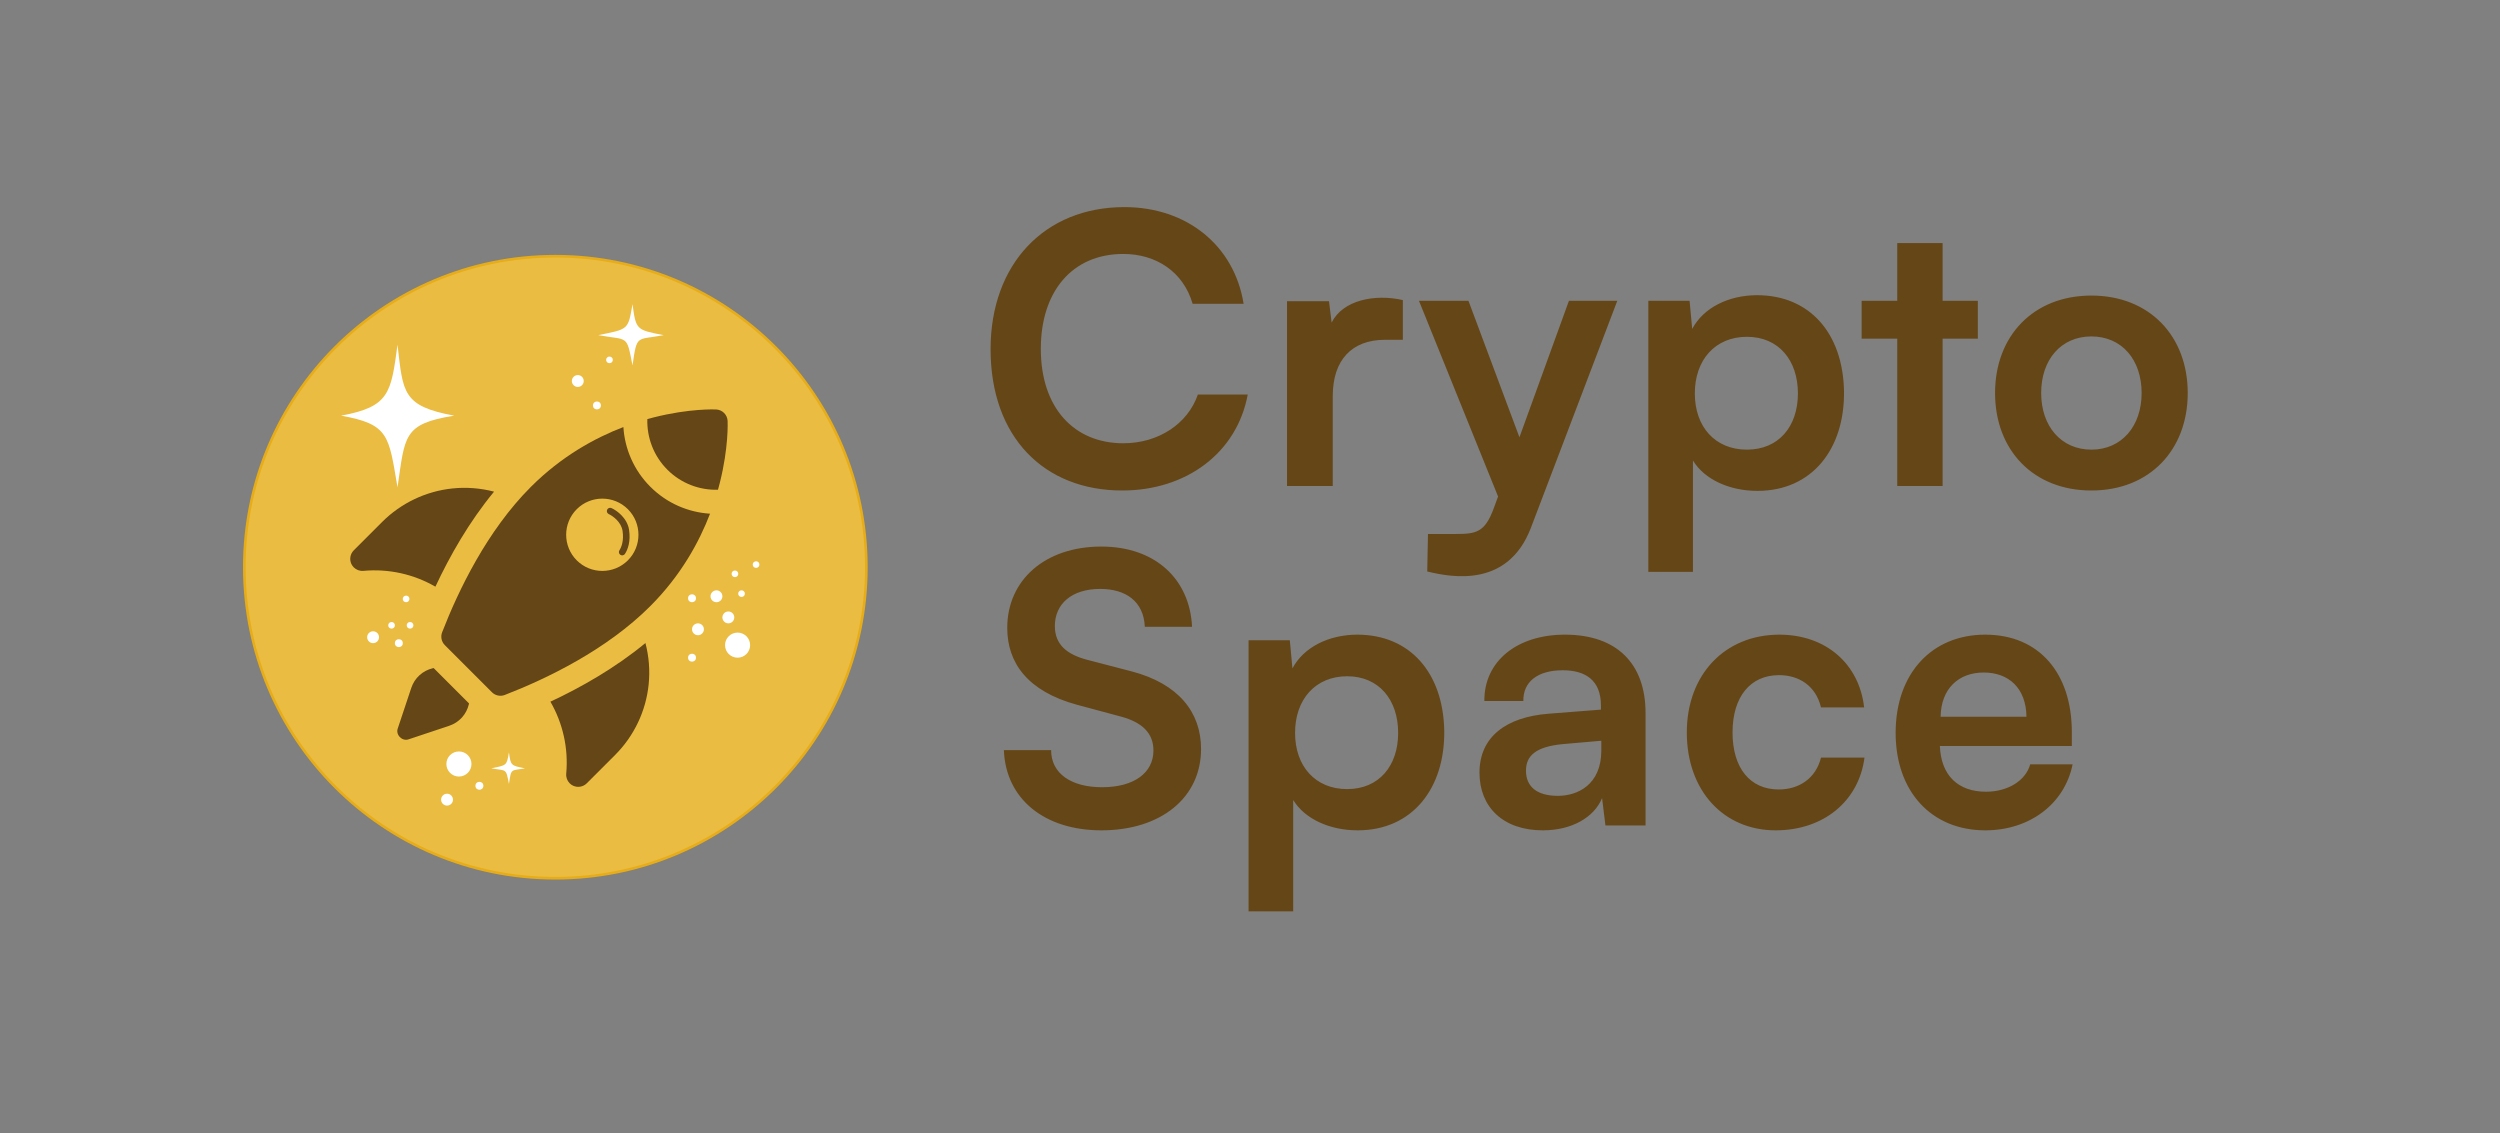 <svg width="1893" height="858" viewBox="0 0 1893 858" fill="none" xmlns="http://www.w3.org/2000/svg">
<rect x="0" y="0" width="1893" height="858" fill="#808080" stroke="none"/>
<path d="M656 429.5C656 559.563 550.563 665 420.5 665C290.437 665 185 559.563 185 429.5C185 299.437 290.437 194 420.5 194C550.563 194 656 299.437 656 429.5Z" fill="#EBBC42" stroke="#E7AD18" stroke-width="2"/>
<path d="M301 261C305.205 297.28 304.559 307.47 343.88 314.739C305.017 320.965 306.749 330.057 301 369C294.288 329.849 294.769 321.264 258.257 314.739C294.842 307.976 296.07 297.802 301 261Z" fill="white"/>
<path d="M385.372 569.689C386.743 579.632 386.75 579.714 397.543 581.772C386.75 583.829 387.171 581.277 385.372 593.6C382.979 581.339 383.829 583.918 372 581.772C383.854 579.362 383.611 579.811 385.372 569.689Z" fill="white"/>
<path d="M478.935 230.337C481.595 249.623 481.61 249.782 502.543 253.772C481.61 257.762 482.426 252.812 478.935 276.715C474.295 252.933 475.943 257.935 453 253.772C475.991 249.099 475.52 249.97 478.935 230.337Z" fill="white"/>
<circle cx="343.5" cy="534.5" r="4.5" fill="white"/>
<circle cx="542.5" cy="451.5" r="4.5" fill="white"/>
<circle cx="524" cy="453" r="3" fill="white"/>
<circle cx="551.5" cy="467.5" r="4.5" fill="white"/>
<circle cx="282.5" cy="482.5" r="4.5" fill="white"/>
<circle cx="561.5" cy="449.5" r="2.5" fill="white"/>
<circle cx="310.5" cy="473.5" r="2.5" fill="white"/>
<circle cx="556.5" cy="434.5" r="2.5" fill="white"/>
<circle cx="307.5" cy="453.5" r="2.5" fill="white"/>
<circle cx="296.5" cy="473.5" r="2.5" fill="white"/>
<circle cx="572.5" cy="427.5" r="2.5" fill="white"/>
<circle cx="524" cy="498" r="3" fill="white"/>
<circle cx="528.5" cy="476.5" r="4.5" fill="white"/>
<circle cx="461.5" cy="272.5" r="2.5" fill="white"/>
<circle cx="437.5" cy="288.5" r="4.5" fill="white"/>
<circle cx="452" cy="307" r="3" fill="white"/>
<circle cx="338.5" cy="605.5" r="4.5" fill="white"/>
<circle cx="363" cy="595" r="3" fill="white"/>
<circle cx="302" cy="487" r="3" fill="white"/>
<circle cx="347.5" cy="578.5" r="9.5" fill="white"/>
<circle cx="558.5" cy="488.5" r="9.5" fill="white"/>
<g clip-path="url(#clip0_201_52)">
<path d="M491.161 518.288C492.24 507.722 491.383 497.071 488.726 486.899C465.836 505.805 440.015 520.438 416.766 531.317C426.208 547.642 430.494 566.612 428.745 585.845C428.495 588.596 429.503 591.248 431.382 593.127C432.117 593.862 432.986 594.479 433.964 594.938C437.445 596.568 441.573 595.843 444.29 593.126L465.804 571.612C480.105 557.311 489.111 538.374 491.161 518.288Z" fill="#654616"/>
<path d="M342.711 369.839C322.626 371.889 303.689 380.895 289.388 395.196L267.875 416.71C265.157 419.427 264.433 423.555 266.062 427.036C266.521 428.014 267.138 428.882 267.873 429.617C269.752 431.497 272.404 432.504 275.155 432.254C294.389 430.506 313.358 434.792 329.683 444.233C340.562 420.985 355.195 395.165 374.101 372.274C363.929 369.617 353.278 368.76 342.711 369.839V369.839Z" fill="#654616"/>
<path d="M505.342 355.658C515.871 366.188 529.827 371.238 543.653 370.837C544.135 369.119 544.582 367.444 544.993 365.82C551.804 338.896 550.989 319.549 550.951 318.738C550.73 314.033 546.967 310.27 542.262 310.049C541.452 310.011 522.104 309.196 495.18 316.007C493.557 316.417 491.881 316.865 490.164 317.346C489.762 331.173 494.812 345.129 505.342 355.658Z" fill="#654616"/>
<path d="M537.644 388.973C521.17 387.928 504.995 381.129 492.433 368.567C479.871 356.005 473.072 339.83 472.028 323.356C450.439 331.637 425.151 345.49 401.992 368.649C368.901 401.74 347.178 446.794 334.782 478.762C333.475 482.133 334.281 485.959 336.838 488.516L372.484 524.162C375.041 526.719 378.867 527.525 382.238 526.218C414.206 513.822 459.26 492.099 492.351 459.008C515.51 435.85 529.363 410.561 537.644 388.973V388.973ZM436.708 424.292C426.031 413.616 426.031 396.244 436.708 385.567C447.385 374.89 464.756 374.89 475.433 385.567C486.11 396.244 486.11 413.615 475.433 424.292C464.756 434.969 447.384 434.969 436.708 424.292Z" fill="#654616"/>
<path d="M327.731 505.979C320.023 507.799 313.927 513.37 311.422 520.884L301.207 551.528C299.387 556.427 304.597 561.606 309.471 559.792L340.116 549.577C347.629 547.073 353.201 540.977 355.02 533.269C355.069 533.06 355.104 532.851 355.147 532.642L328.357 505.852C328.149 505.896 327.939 505.93 327.731 505.979V505.979Z" fill="#654616"/>
<path d="M463.035 384.724C461.778 384.153 460.295 384.709 459.724 385.965C459.153 387.222 459.709 388.705 460.965 389.276L463.035 384.724ZM469.048 416.647C468.282 417.796 468.592 419.348 469.741 420.114C470.89 420.88 472.442 420.57 473.208 419.421L469.048 416.647ZM460.965 389.276C462.378 389.918 464.778 391.387 466.942 393.606C469.097 395.816 470.887 398.632 471.394 401.979L476.338 401.23C475.628 396.544 473.158 392.819 470.521 390.115C467.893 387.42 464.969 385.604 463.035 384.724L460.965 389.276ZM471.394 401.979C472.519 409.402 470.524 414.432 469.048 416.647L473.208 419.421C475.382 416.159 477.647 409.871 476.338 401.23L471.394 401.979Z" fill="#654616"/>
</g>
<path d="M849.7 371.406C898.238 371.406 936.557 343.021 944.789 298.741H907.037C899.373 320.881 877.233 335.641 850.552 335.641C813.368 335.641 788.106 308.96 788.106 264.112C788.106 220.967 811.665 192.299 850.552 192.299C875.246 192.299 895.967 205.64 903.063 230.05H941.667C934.57 185.77 898.522 156.818 851.403 156.818C790.944 156.818 750.07 199.963 750.07 264.396C750.07 331.384 790.944 371.406 849.7 371.406ZM1062.24 227.212C1040.95 222.387 1016.83 227.212 1008.31 244.243L1006.32 228.064H974.533V368H1009.16V299.877C1009.16 272.627 1023.64 257.3 1048.62 257.3H1062.24V227.212ZM1080.7 432.717C1100.28 437.542 1141.72 444.639 1159.04 400.075L1224.61 227.78H1187.99L1150.52 331.1L1111.92 227.78H1074.45L1134.34 375.948L1131.22 384.463C1124.41 403.197 1117.88 404.332 1101.98 404.332H1081.26L1080.7 432.717ZM1248.12 433.001H1281.9V348.698C1290.7 363.175 1309.72 371.69 1330.72 371.69C1372.16 371.69 1396.86 339.899 1396.29 296.187C1395.44 252.19 1370.18 223.522 1330.44 223.522C1309.15 223.522 1289.85 232.889 1281.33 249.068L1279.35 227.78H1248.12V433.001ZM1283.32 297.89C1283.32 272.627 1298.65 255.029 1322.78 255.029C1346.9 255.029 1361.38 272.911 1361.38 297.89C1361.38 322.868 1346.9 340.467 1322.78 340.467C1298.65 340.467 1283.32 323.152 1283.32 297.89ZM1470.94 368V256.448H1497.62V227.78H1470.94V184.067H1436.59V227.78H1409.63V256.448H1436.59V368H1470.94ZM1510.66 297.606C1510.66 340.751 1539.61 371.406 1583.61 371.406C1627.6 371.406 1656.55 340.751 1656.55 297.606C1656.55 254.461 1627.6 223.806 1583.61 223.806C1539.61 223.806 1510.66 254.461 1510.66 297.606ZM1545.57 297.606C1545.57 272.344 1560.61 254.745 1583.61 254.745C1606.6 254.745 1621.64 272.344 1621.64 297.606C1621.64 322.585 1606.6 340.467 1583.61 340.467C1560.61 340.467 1545.57 322.585 1545.57 297.606Z" fill="#654616"/>
<path d="M762.686 475.452C762.686 501.849 778.013 523.422 815.481 533.64L849.259 542.723C864.587 546.981 873.386 554.929 873.386 568.27C873.386 585.017 858.91 596.087 834.499 596.087C810.94 596.087 795.896 585.584 795.896 567.986H760.131C761.55 605.17 791.07 628.729 833.931 628.729C879.063 628.729 909.435 604.034 909.435 567.134C909.435 539.317 892.404 517.745 856.923 508.378L823.145 499.579C808.101 495.605 798.734 488.225 798.734 474.032C798.734 457.285 811.507 445.932 833.08 445.932C852.381 445.932 866.006 455.299 866.858 474.6H902.622C900.919 438.552 874.805 413.857 833.931 413.857C791.07 413.857 762.686 439.403 762.686 475.452ZM945.425 690.04H979.203V605.737C988.002 620.214 1007.02 628.729 1028.02 628.729C1069.47 628.729 1094.16 596.938 1093.59 553.226C1092.74 509.229 1067.48 480.561 1027.74 480.561C1006.45 480.561 987.151 489.928 978.636 506.107L976.649 484.819H945.425V690.04ZM980.622 554.929C980.622 529.666 995.95 512.068 1020.08 512.068C1044.2 512.068 1058.68 529.95 1058.68 554.929C1058.68 579.907 1044.2 597.506 1020.08 597.506C995.95 597.506 980.622 580.191 980.622 554.929ZM1168.24 628.729C1190.38 628.729 1207.13 618.794 1213.09 604.318L1215.64 625.039H1246.01V539.885C1246.01 502.701 1224.44 480.561 1184.99 480.561C1148.65 480.561 1123.67 500.714 1123.96 530.802H1153.48C1153.19 516.326 1164.26 507.526 1183.28 507.526C1200.31 507.526 1212.23 514.906 1212.23 534.208V537.33L1172.21 540.453C1140.71 543.007 1120.27 557.767 1120.27 585.017C1120.27 611.13 1138.15 628.729 1168.24 628.729ZM1179.59 602.615C1163.98 602.615 1155.47 595.803 1155.47 583.597C1155.47 572.243 1162.85 565.431 1183.28 563.444L1212.52 560.89V568.27C1212.52 594.384 1194.35 602.615 1179.59 602.615ZM1277.25 554.645C1277.25 598.641 1305.06 628.729 1344.52 628.729C1380.85 628.729 1407.53 606.589 1411.79 573.663H1378.86C1374.89 589.558 1362.12 597.79 1346.79 597.79C1325.22 597.79 1311.88 581.61 1311.88 554.645C1311.88 527.396 1325.5 511.216 1347.07 511.216C1362.12 511.216 1374.89 519.164 1378.86 535.627H1411.51C1407.82 502.701 1382.55 480.561 1347.36 480.561C1306.2 480.561 1277.25 510.649 1277.25 554.645ZM1435.38 554.929C1435.38 599.493 1462.63 628.729 1503.22 628.729C1537 628.729 1563.4 608.576 1569.36 578.772H1537.28C1533.88 590.977 1520.53 599.493 1503.79 599.493C1482.78 599.493 1469.73 587.287 1468.87 564.863H1568.79V554.361C1568.79 509.797 1544.09 480.561 1503.22 480.561C1462.91 480.561 1435.38 509.797 1435.38 554.929ZM1469.44 542.723C1469.73 521.435 1483.07 509.229 1502.08 509.229C1520.82 509.229 1534.16 520.867 1534.44 542.723H1469.44Z" fill="#654616"/>
<defs>
<clipPath id="clip0_201_52">
<rect width="286" height="286" fill="white" transform="translate(265 310)"/>
</clipPath>
</defs>
</svg>

